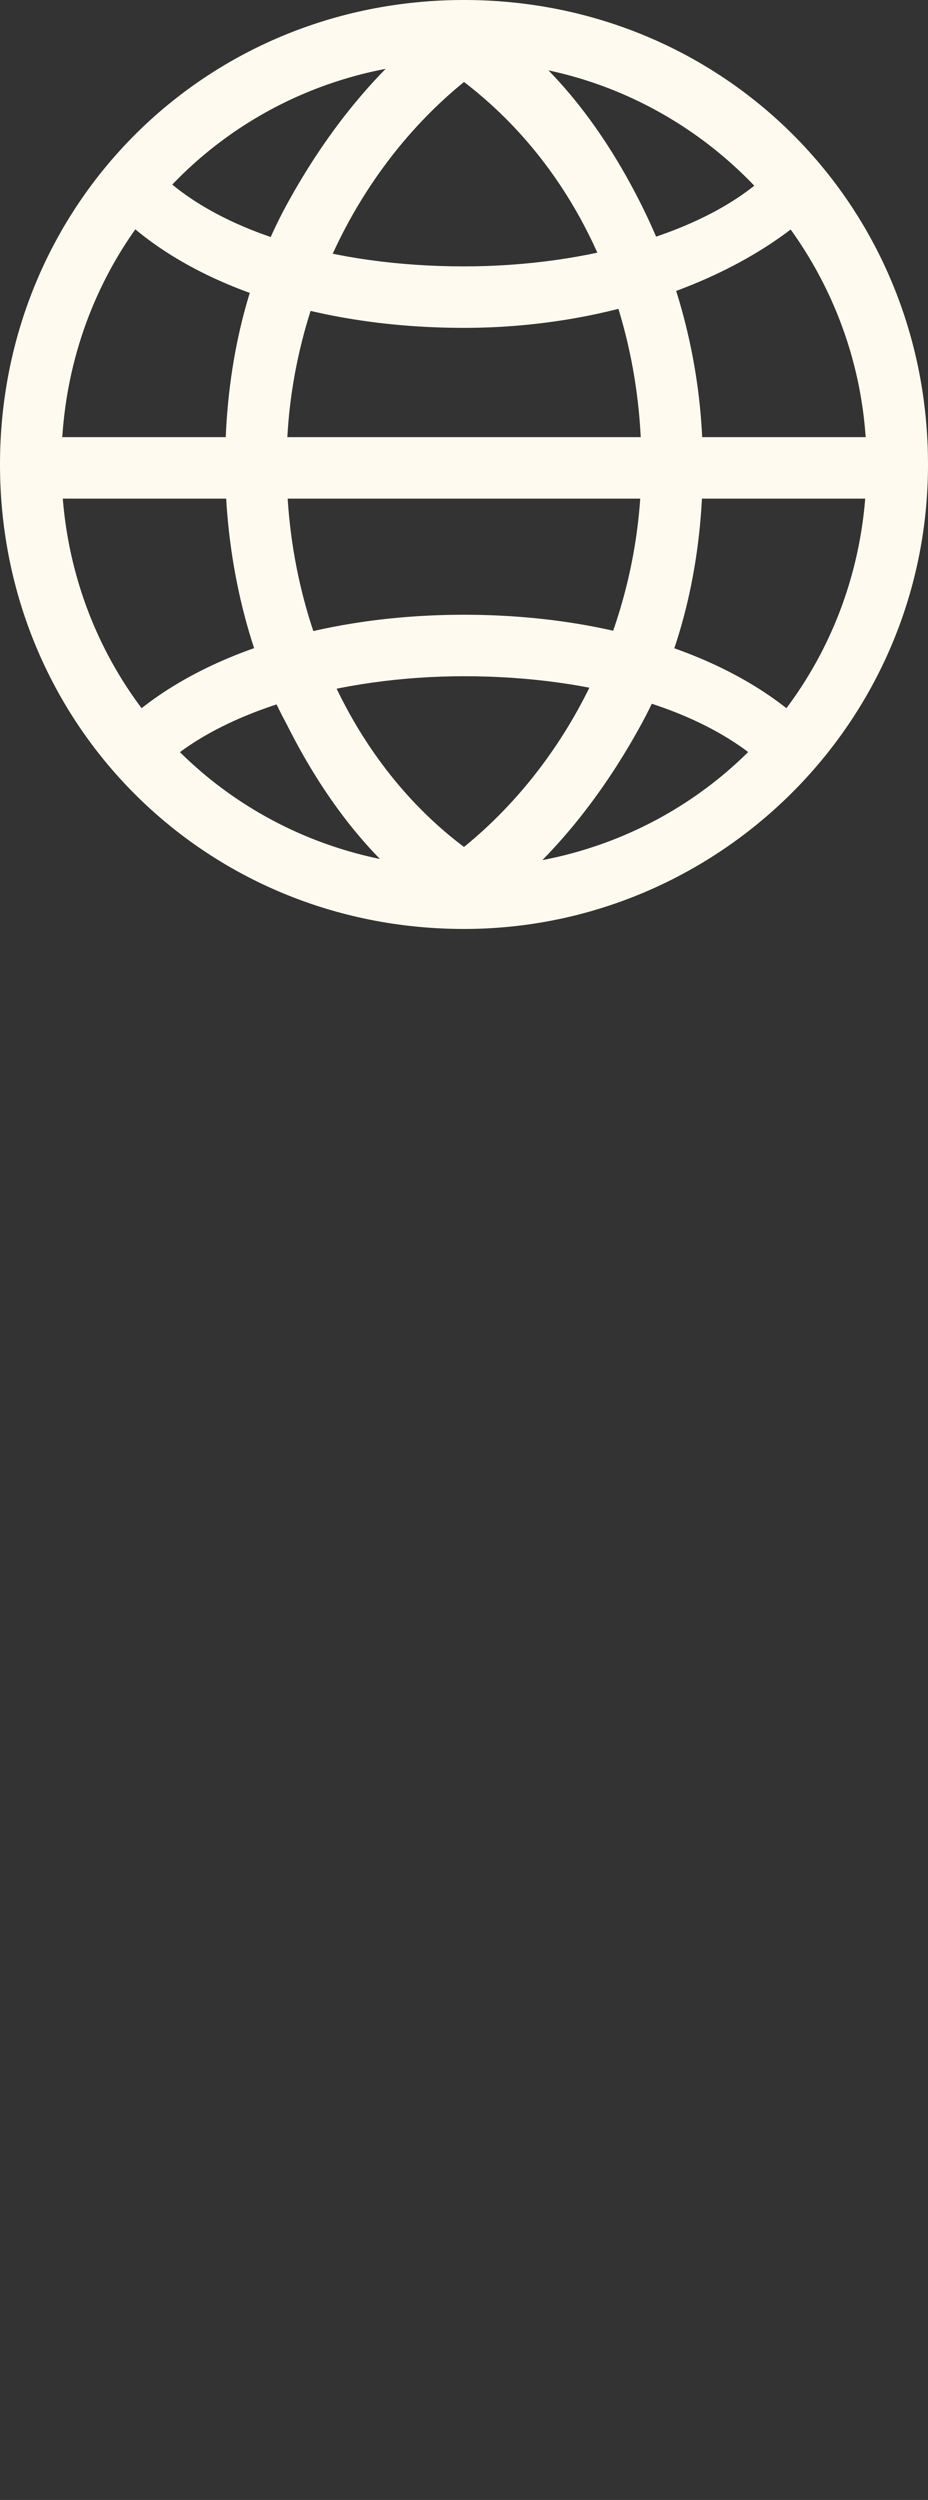 <svg version="1.1"
	 xmlns="http://www.w3.org/2000/svg" xmlns:xlink="http://www.w3.org/1999/xlink" xmlns:a="http://ns.adobe.com/AdobeSVGViewerExtensions/3.0/"
	 x="0px" y="0px" width="13.6px" height="36.6px" viewBox="0 0 13.6 36.6" enable-background="new 0 0 13.6 36.6"
	 xml:space="preserve">
<rect x="0" y="0" width="13.6" height="36.6" fill="#333333" stroke="none"/>
<defs>
</defs>
<g class="start">
	<g>
		<path fill="#fffaef" d="M6.8,13.6C3,13.6,0,10.6,0,6.8S3,0,6.8,0s6.8,3,6.8,6.8S10.5,13.6,6.8,13.6z M6.8,0.9
			c-3.3,0-5.9,2.6-5.9,5.9c0,3.3,2.6,5.9,5.9,5.9s5.9-2.6,5.9-5.9C12.7,3.6,10.1,0.9,6.8,0.9z"/>
	</g>
	<g>
		<path fill="#fffaef" d="M6.8,13.6l-0.2-0.2c-1-0.6-1.8-1.6-2.4-2.8C3.6,9.5,3.3,8.1,3.3,6.8c0-1.4,0.3-2.7,0.9-3.8
			s1.4-2.1,2.4-2.8L6.8,0L7,0.2C8,0.8,8.8,1.8,9.4,3s0.9,2.5,0.9,3.8c0,1.4-0.3,2.7-0.9,3.8C8.8,11.7,8,12.7,7,13.4L6.8,13.6z
			 M6.8,1.2C5.2,2.5,4.2,4.6,4.2,6.8c0,2.3,1,4.4,2.6,5.6C8.4,11.1,9.4,9,9.4,6.8S8.5,2.5,6.8,1.2z"/>
	</g>
	<g>
		<path fill="#fffaef" d="M6.8,4.8c-2.1,0-4-0.6-5.1-1.7l0.6-0.6c0.9,0.9,2.6,1.4,4.5,1.4c1.8,0,3.6-0.5,4.5-1.4l0.6,0.6
			C10.8,4.1,8.9,4.8,6.8,4.8z"/>
	</g>
	<g>
		<path fill="#fffaef" d="M11.3,11.3c-0.9-0.9-2.6-1.4-4.5-1.4c-1.8,0-3.6,0.5-4.5,1.4l-0.6-0.6C2.8,9.6,4.7,9,6.8,9s4,0.6,5.1,1.7
			L11.3,11.3z"/>
	</g>
	<g>
		<rect x="0.5" y="6.4" fill="#fffaef" width="12.7" height="0.9"/>
	</g>
</g>
</svg>
